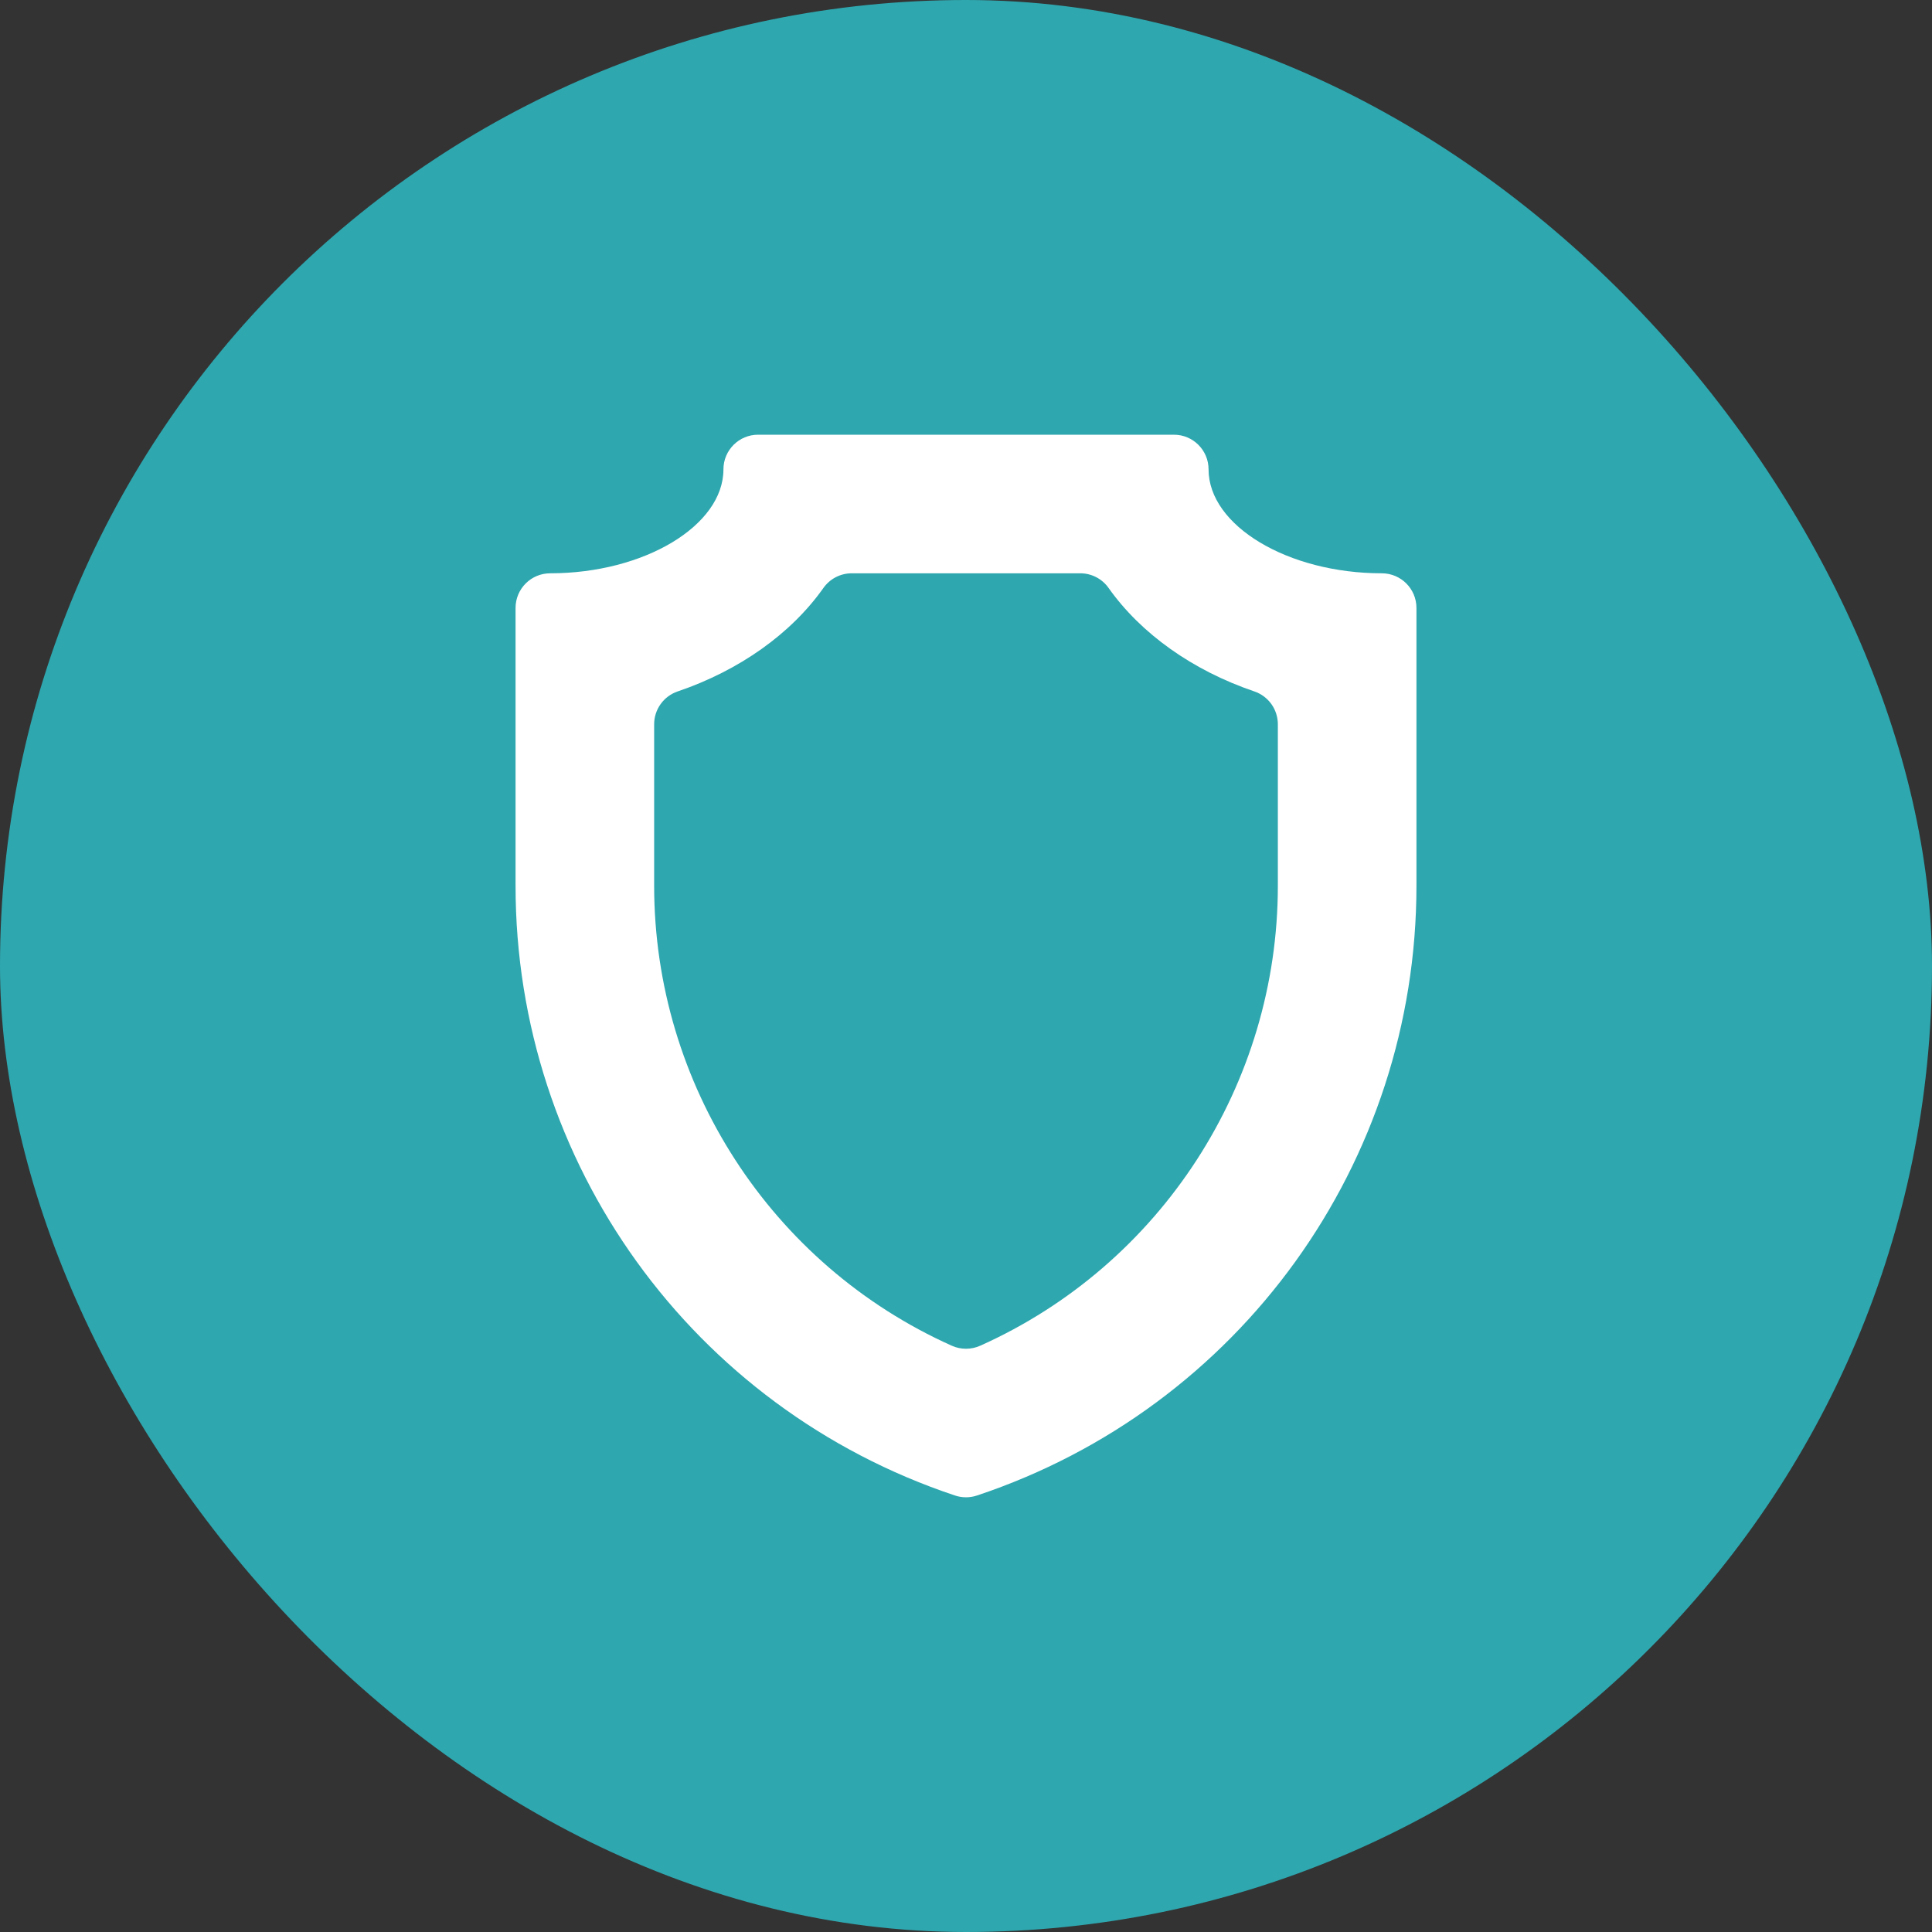 <svg width="80" height="80" viewBox="0 0 80 80" fill="none" xmlns="http://www.w3.org/2000/svg">
<rect x="0" y="0" width="80" height="80" fill="#333333" stroke="none"/>
<rect width="80" height="80" rx="40" fill="#2EA7AF"/>
<g clip-path="url(#clip0_983_1493)">
<path d="M44.017 26.609H41.435V52.029C46.724 48.792 50.043 42.991 50.043 36.677V30.985C47.581 29.985 45.523 28.49 44.017 26.609Z" fill="#2EA7AF"/>
<path d="M35.983 26.609C34.477 28.49 32.418 29.985 29.956 30.985V36.677C29.956 42.992 33.275 48.792 38.565 52.029V26.609H35.983Z" fill="#2EA7AF"/>
<path d="M57.217 23.739C53.329 23.739 50.044 21.768 50.044 19.435C50.044 18.642 49.401 18 48.609 18H31.391C30.599 18 29.956 18.642 29.956 19.435C29.956 21.768 26.671 23.739 22.783 23.739C21.991 23.739 21.348 24.381 21.348 25.174V36.678C21.348 48.151 28.661 58.298 39.546 61.926C39.831 62.021 40.147 62.028 40.454 61.926C51.339 58.298 58.652 48.152 58.652 36.678V25.174C58.652 24.381 58.01 23.739 57.217 23.739ZM52.913 36.677C52.913 44.893 48.074 52.37 40.587 55.724C40.224 55.886 39.792 55.894 39.413 55.724C31.926 52.37 27.087 44.893 27.087 36.677V29.99C27.087 29.375 27.478 28.829 28.06 28.631C30.611 27.764 32.756 26.242 34.097 24.345C34.366 23.965 34.803 23.739 35.269 23.739H44.732C45.197 23.739 45.634 23.965 45.903 24.345C47.245 26.242 49.389 27.764 51.941 28.631C52.522 28.829 52.913 29.375 52.913 29.99V36.677H52.913Z" fill="white"/>
</g>
<defs>
<clipPath id="clip0_983_1493">
<rect width="44" height="44" fill="white" transform="translate(18 18)"/>
</clipPath>
</defs>
</svg>
